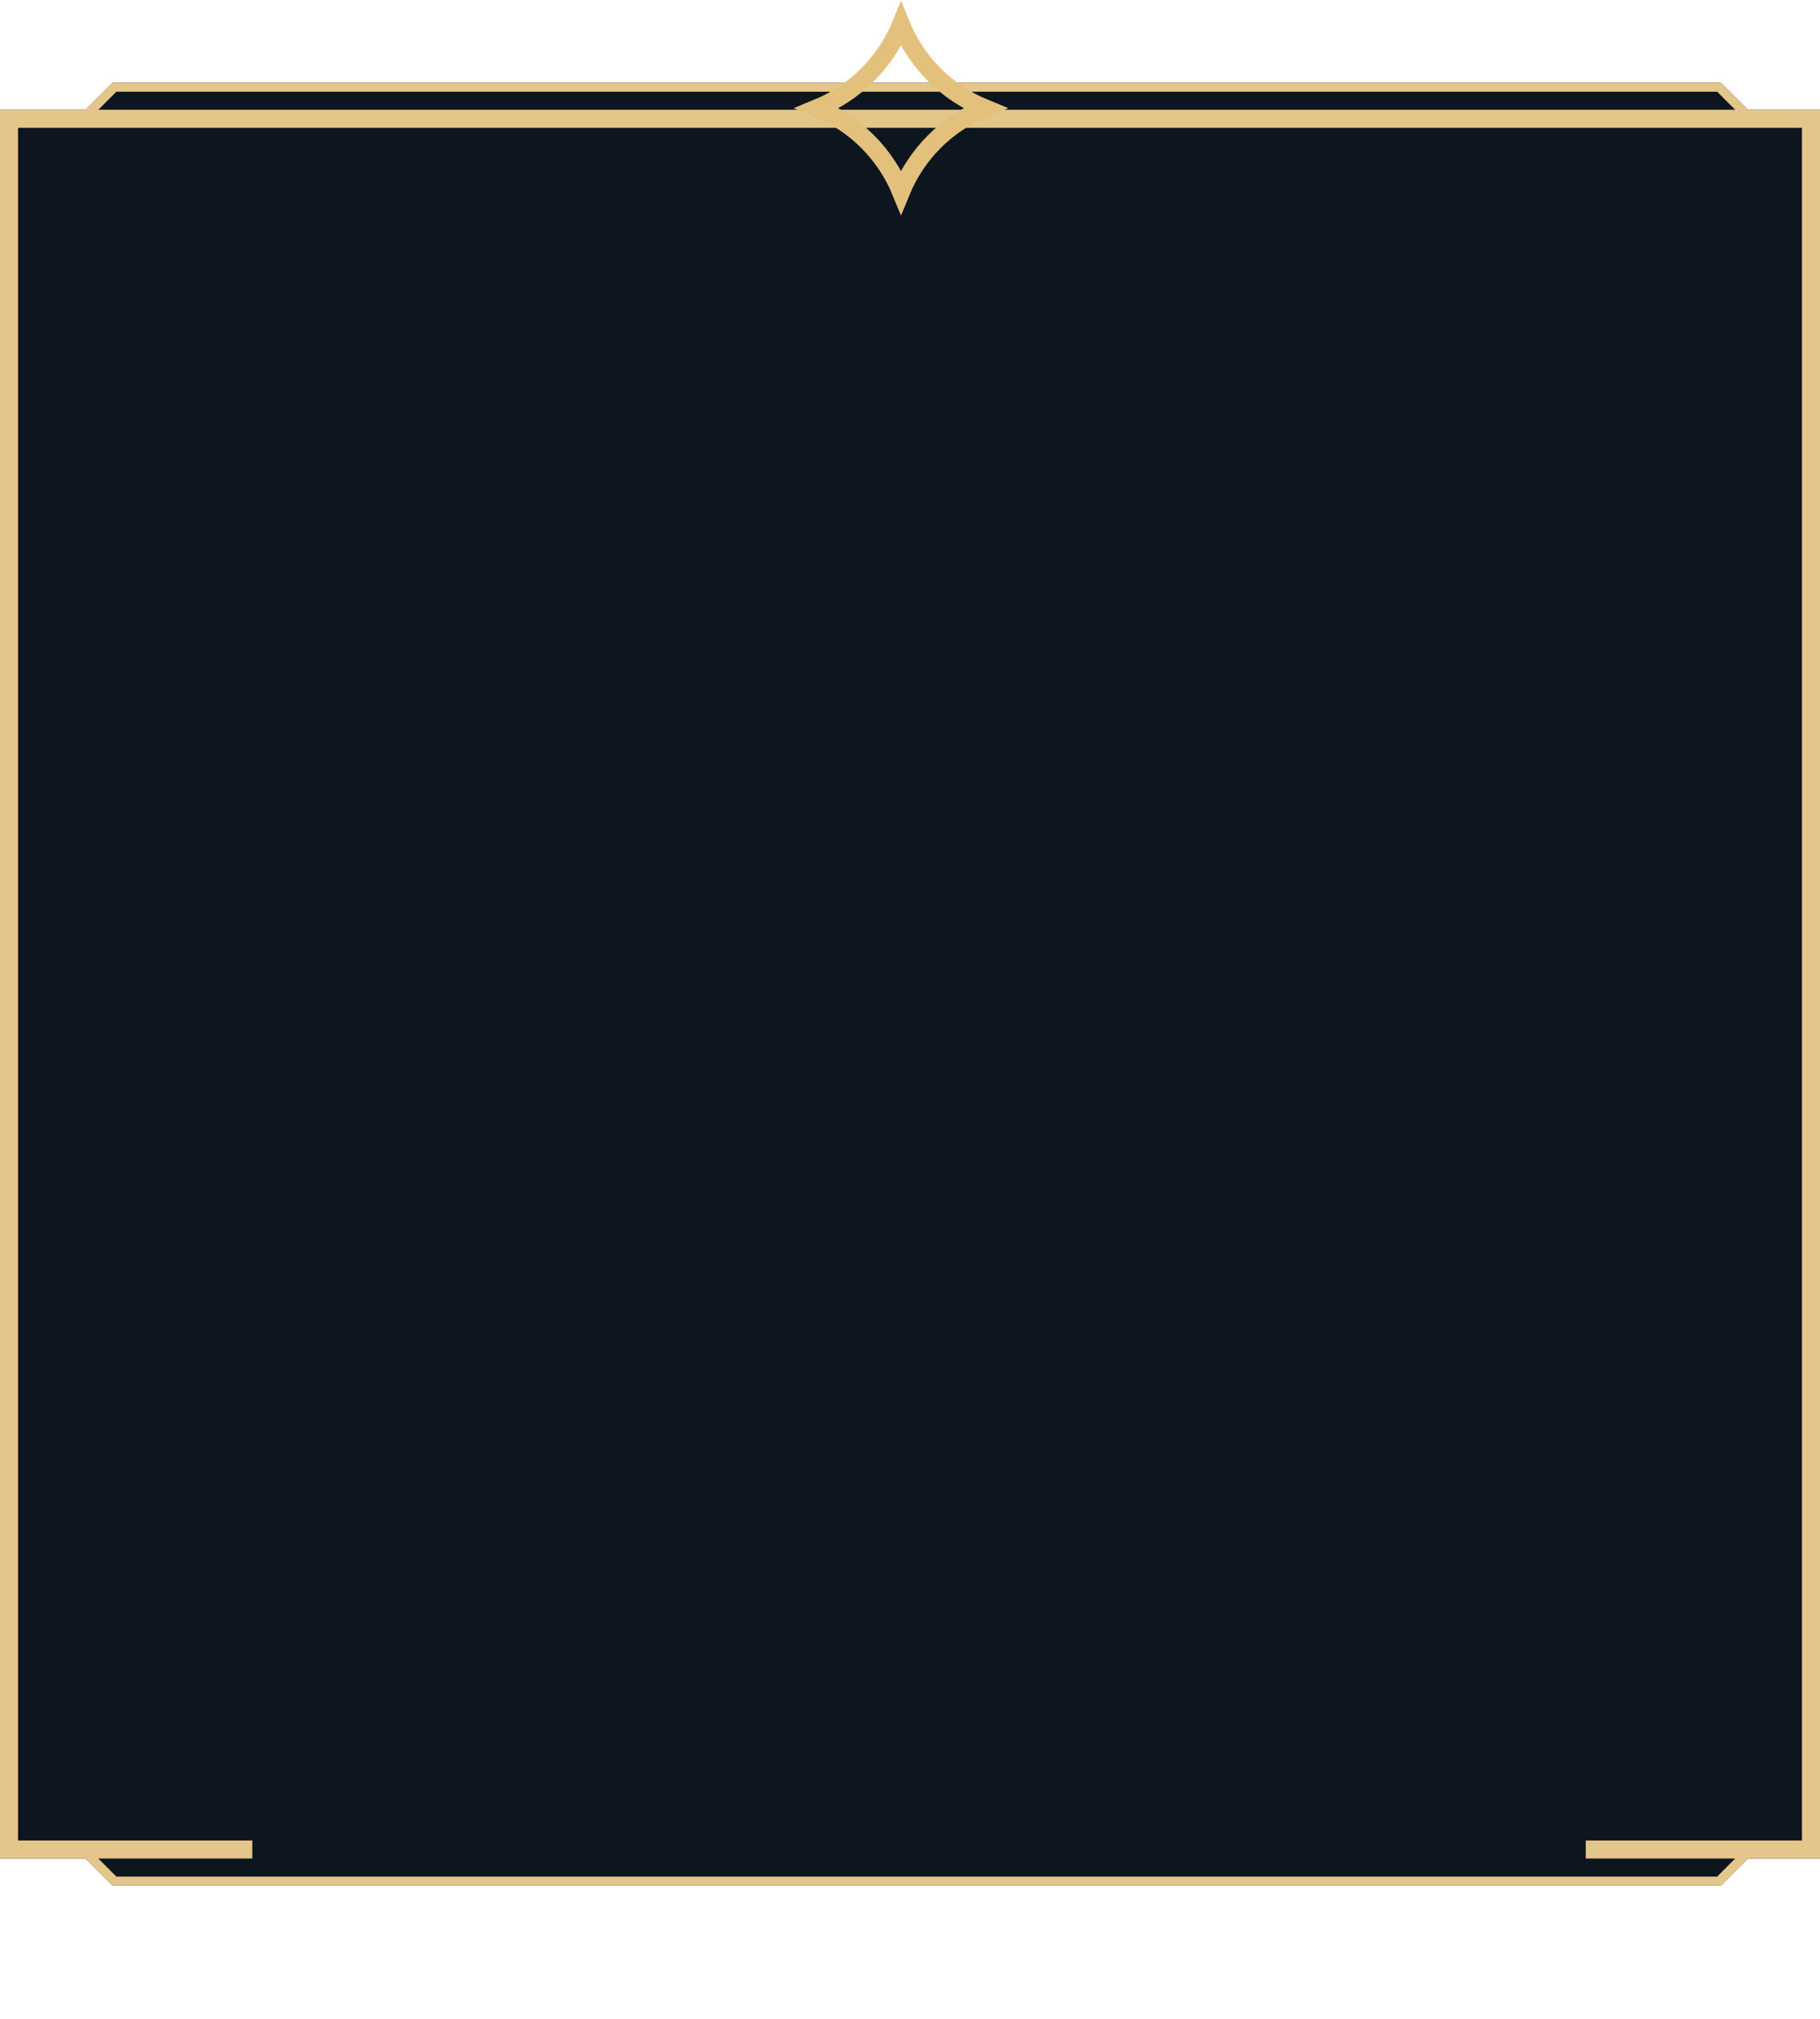 <svg width="101" height="112" viewBox="0 0 101 112" fill="none" xmlns="http://www.w3.org/2000/svg">
<path fill-rule="evenodd" clip-rule="evenodd" d="M4.75 6.088L6.25 4.588H95.5L97 6.088H101V103.088H97L95.5 104.588H6.25L4.75 103.088H0V6.088H4.75Z" fill="#020B14" fill-opacity="0.95"/>
<path fill-rule="evenodd" clip-rule="evenodd" d="M97 6.088H100H101V7.088V102.088V103.088H100H97L97 103.088L95.5 104.588H6.25L4.75 103.088L4.75 103.088H1H0V102.088V7.088V6.088H1H4.75L6.25 4.588H95.5L97 6.088ZM5.457 6.088H96.293L95.293 5.088H6.457L5.457 6.088ZM5.457 103.088H14V102.088H1V7.088H100V102.088H88V103.088H96.293L95.293 104.088H6.457L5.457 103.088Z" fill="#E4C68A"/>
<path d="M45.361 6C47.466 5.137 49.137 3.466 50 1.361C50.863 3.466 52.534 5.137 54.639 6C52.534 6.863 50.863 8.534 50 10.639C49.137 8.534 47.466 6.863 45.361 6Z" stroke="#E3C17D"/>
</svg>
